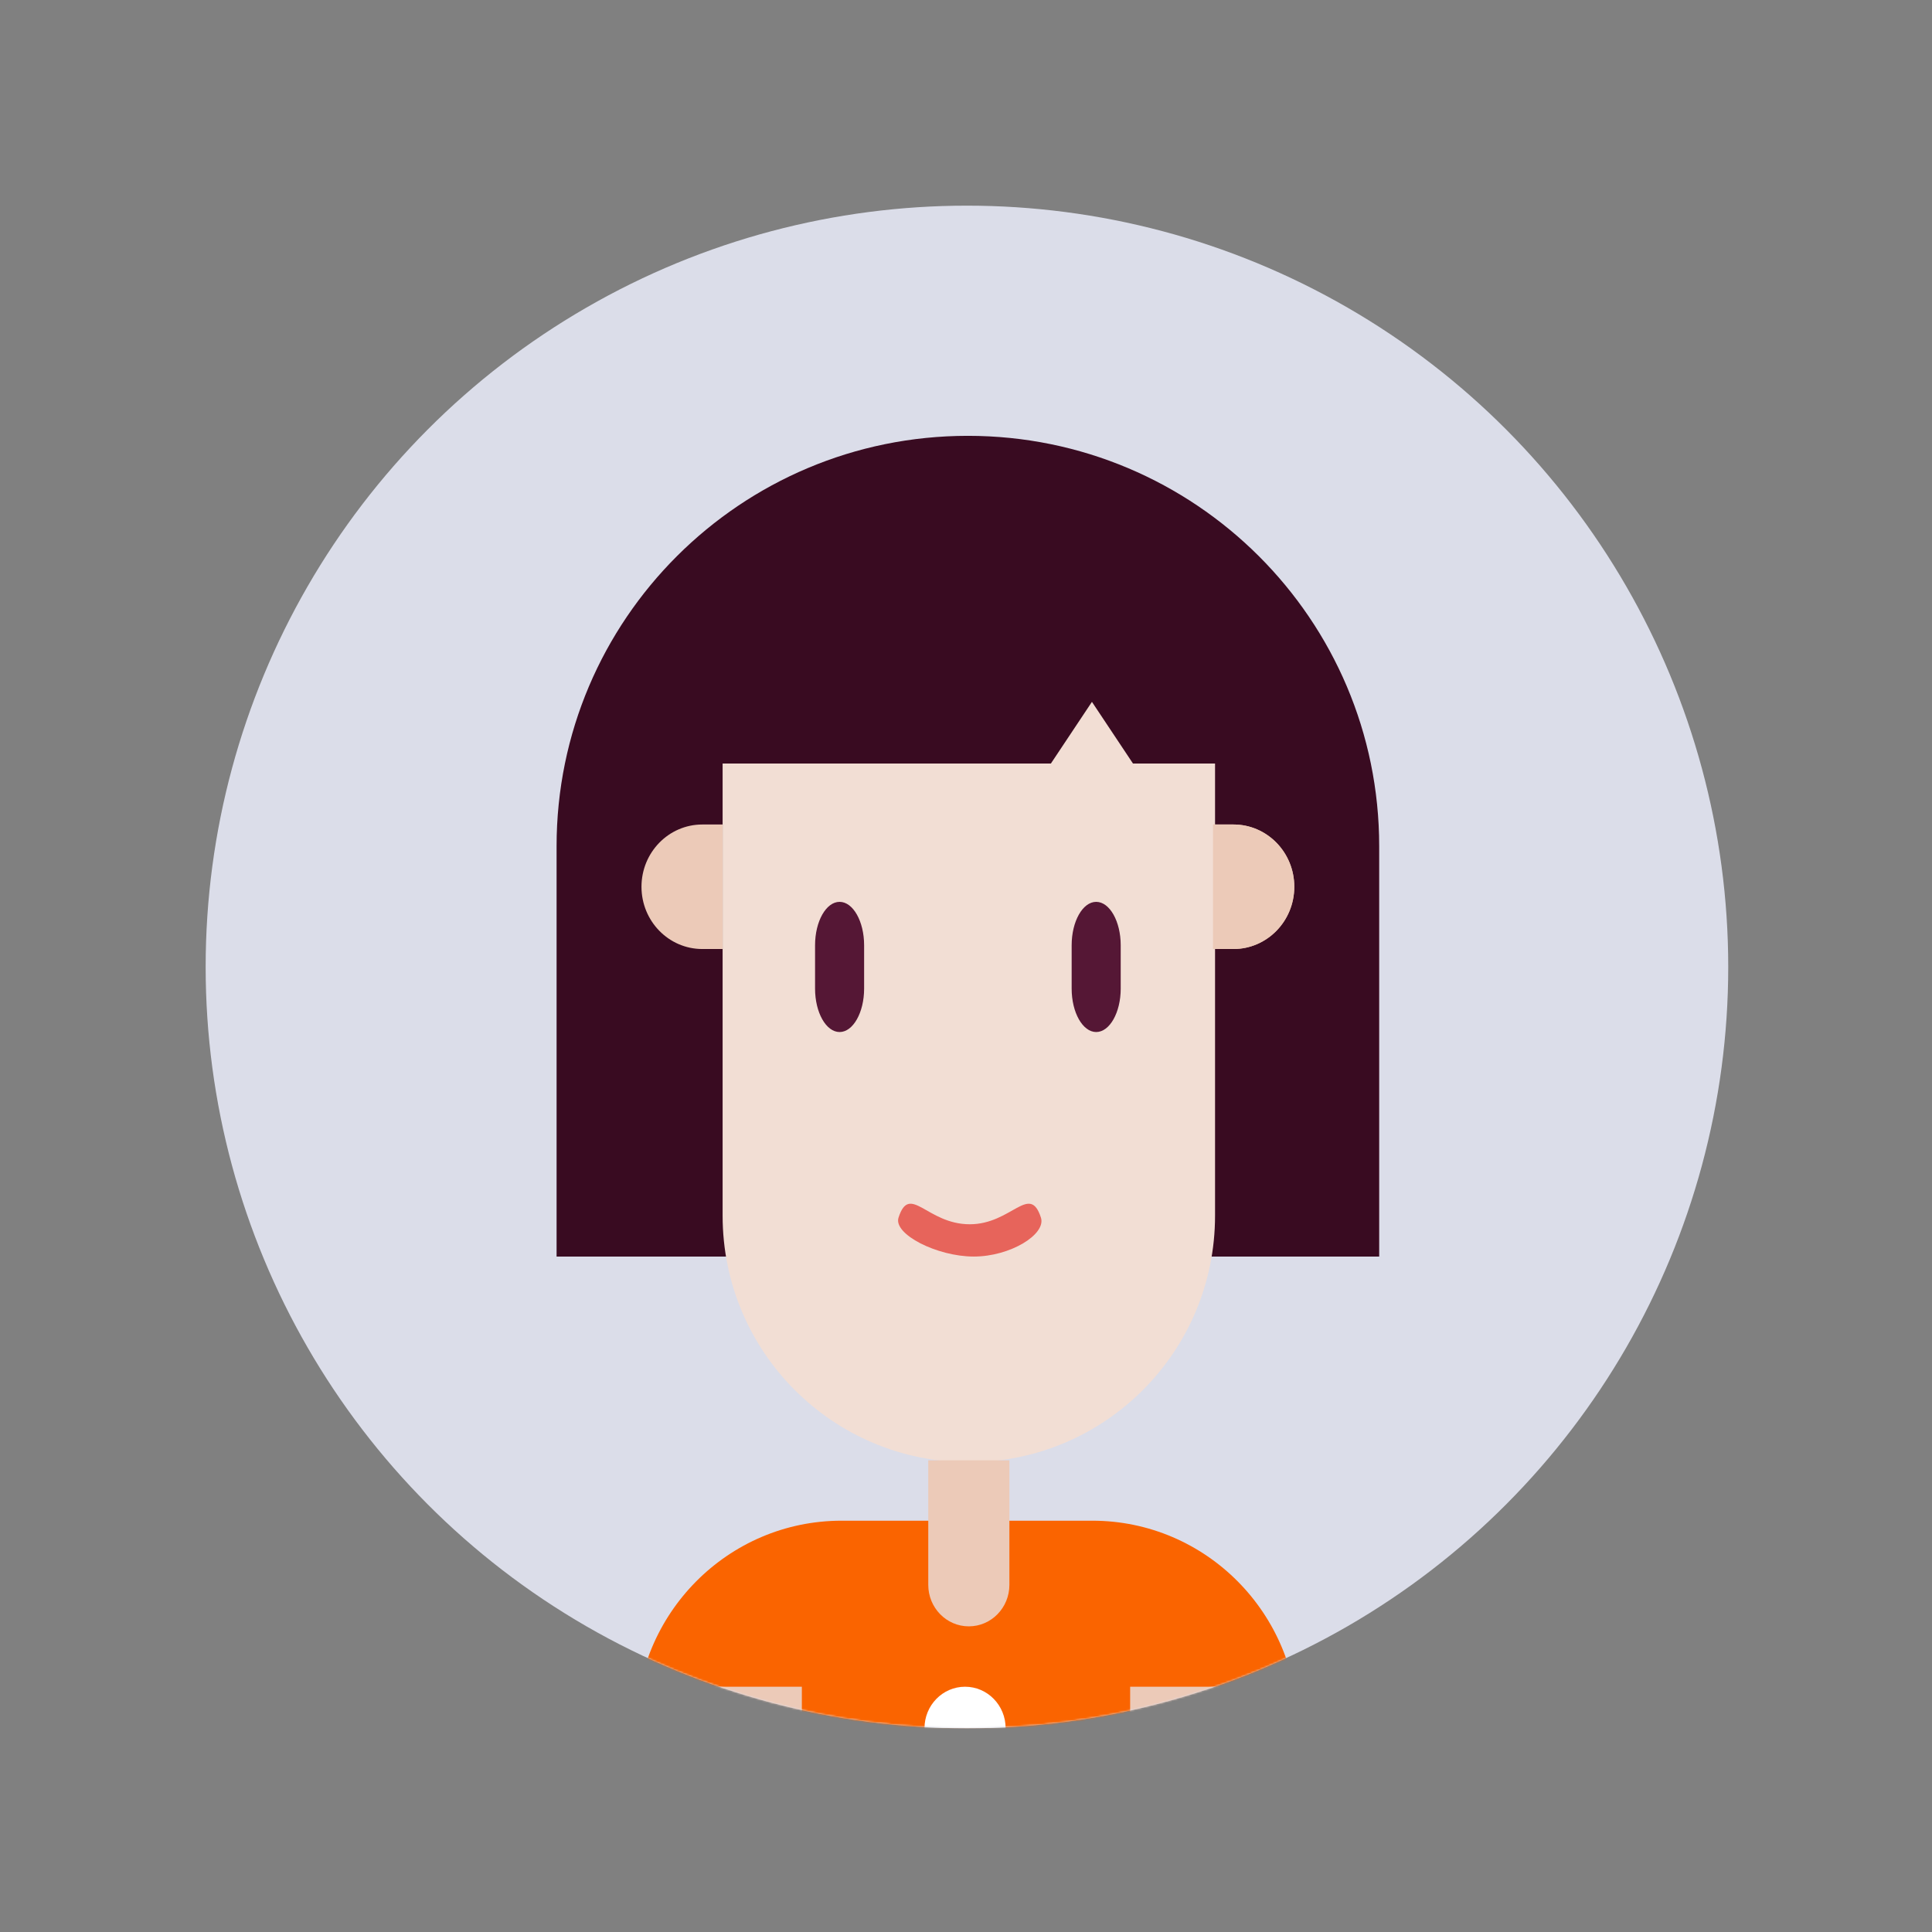 <?xml version="1.0" encoding="UTF-8"?>
<svg width="1024px" height="1024px" viewBox="0 0 1024 1024" version="1.1" xmlns="http://www.w3.org/2000/svg" xmlns:xlink="http://www.w3.org/1999/xlink">
    <rect x="0" y="0" width="1024" height="1024" fill="#808080" stroke="none"/>
    <!-- Generator: Sketch 64 (93537) - https://sketch.com -->
    <title>面性黑短直</title>
    <desc>Created with Sketch.</desc>
    <defs>
        <circle id="path-1" cx="512.5" cy="512.5" r="403.5"></circle>
    </defs>
    <g id="面性黑短直" stroke="none" stroke-width="1" fill="none" fill-rule="evenodd">
        <mask id="mask-2" fill="white">
            <use xlink:href="#path-1"></use>
        </mask>
        <use id="蒙版" fill="#DBDDE9" xlink:href="#path-1"></use>
        <g id="woman-5" mask="url(#mask-2)">
            <g transform="translate(295, 231)">
                <path d="M65.398,435 L0,435 L0,217.499 C0,97.377 97.602,0 218.001,0 L218.001,0 C338.399,0 436,97.377 436,217.499 L436,434.997 L370.606,434.997" id="Shape" fill="#390B21"></path>
                <path d="M283.943,575 L151.059,575 C90.827,575 42,624.249 42,685 L42,685 L393,685 L393,685 C393,624.249 344.174,575 283.943,575 L283.943,575 Z" id="Shape" fill="#FA6400"></path>
                <path d="M88,173.675 L88,413.297 C88,485.48 146.428,544 218.501,544 L218.501,544 C290.572,544 349,485.482 349,413.297 L349,173.675 L305.499,173.675 L283.749,141 L261.999,173.675 L88,173.675" id="Shape" fill="#F2DED4"></path>
                <path d="M150,316 L150,316 C142.851,316 137,305.652 137,293 L137,270 C137,257.351 142.849,247 150,247 L150,247 C157.149,247 163,257.348 163,270 L163,293 C163,305.652 157.149,316 150,316 L150,316 Z" id="Shape" fill="#551735"></path>
                <path d="M286,316 L286,316 C278.851,316 273,305.652 273,293 L273,270 C273,257.351 278.849,247 286,247 L286,247 C293.149,247 299,257.348 299,270 L299,293 C299,305.652 293.149,316 286,316 L286,316 Z" id="Shape" fill="#551735"></path>
                <path d="M221.111,435 C201.716,435 178.37,423.18 181.241,414.348 C187.224,395.956 196.227,417.885 218.998,417.885 C241.207,417.885 250.727,395.956 256.71,414.348 C259.592,423.18 240.507,435 221.111,435" id="Fill-28" fill="#E7645B"></path>
                <path d="M348,206 L358.75,206 C376.561,206 391,220.774 391,239 C391,257.224 376.561,272 358.75,272 L348,272" id="SVGCleanerId_0" fill="#E8C0A8"></path>
                <path d="M218.5,631 L218.5,631 C206.626,631 197,621.151 197,609 L197,543 L240,543 L240,609 C239.999,621.151 230.374,631 218.5,631 L218.5,631 Z" id="Shape" fill="#ECCAB8"></path>
                <path d="M88,206 L77.25,206 C59.439,206 45,220.774 45,239 C45,257.224 59.439,272 77.25,272 L88,272" id="Shape" fill="#ECCAB8"></path>
                <path d="M348,206 L358.75,206 C376.561,206 391,220.774 391,239 C391,257.224 376.561,272 358.75,272 L348,272" id="SVGCleanerId_0_1_" fill="#ECCAB8"></path>
                <path d="M195,685 C195,672.85 204.625,663 216.5,663 C228.374,663 238,672.849 238,685" id="Shape" fill="#FFFFFF"></path>
                <polygon id="Rectangle-path" fill="#ECCAB8" points="43 663 130 663 130 685 43 685"></polygon>
                <rect id="Rectangle-path" fill="#ECCAB8" x="304" y="663" width="87" height="22"></rect>
            </g>
        </g>
    </g>
</svg>